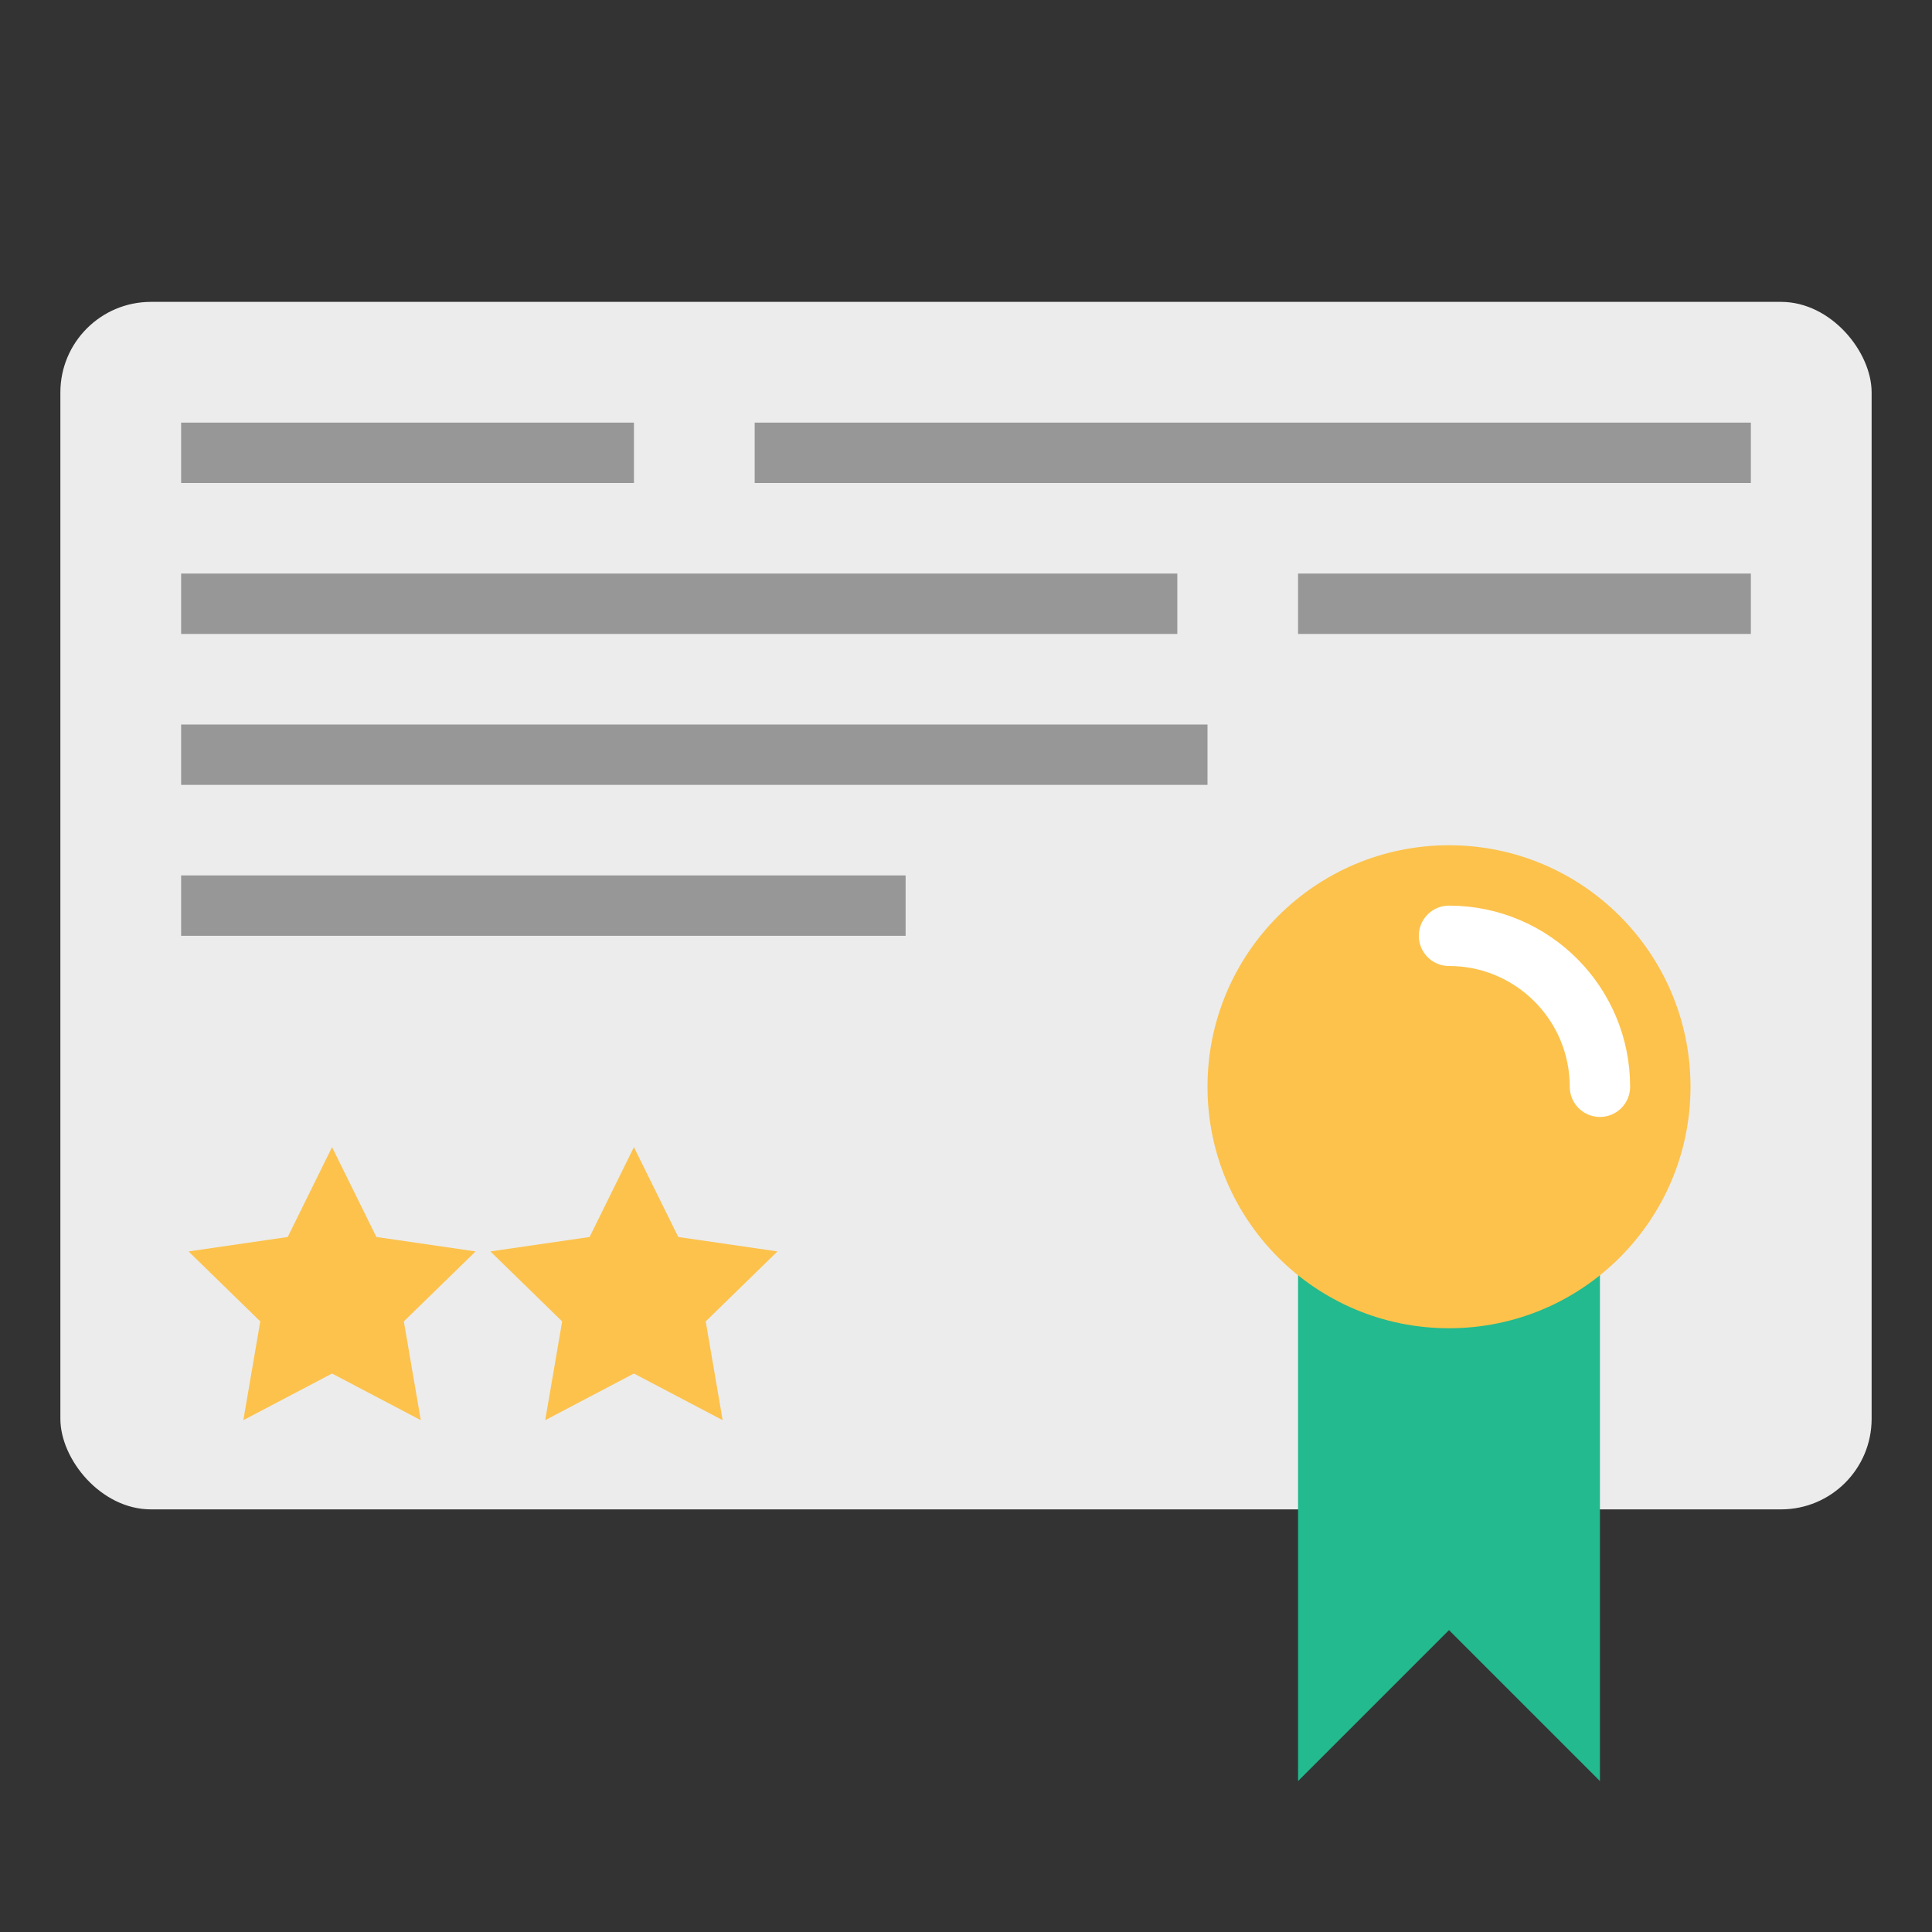 <svg xmlns="http://www.w3.org/2000/svg" width="64" height="64" viewBox="0 0 64 64">
  <rect x="0" y="0" width="64" height="64" fill="#333333" stroke="none"/>
  <g fill="none" fill-rule="evenodd">
    <rect width="60" height="40" x="2" y="10" fill="#ECECEC" rx="3"/>
    <path stroke="#979797" stroke-linecap="square" stroke-width="2" d="M7 15L20 15M7 25L39 25M7 30L29 30M44 20L57 20M7 20L38 20M26 15L57 15"/>
    <polygon fill="#22BA8E" points="43 40 53 40 53 59 48 54 43 59"/>
    <circle cx="48" cy="36" r="8" fill="#FCC24C"/>
    <path stroke="#FFF" stroke-linecap="round" stroke-width="2" d="M53,36 C53,33.239 50.761,31 48,31"/>
    <polygon fill="#FCC24C" points="11 45.5 8.061 47.045 8.622 43.773 6.245 41.455 9.531 40.977 11 38 12.469 40.977 15.755 41.455 13.378 43.773 13.939 47.045"/>
    <polygon fill="#FCC24C" points="21 45.5 18.061 47.045 18.622 43.773 16.245 41.455 19.531 40.977 21 38 22.469 40.977 25.755 41.455 23.378 43.773 23.939 47.045"/>
  </g>
</svg>
